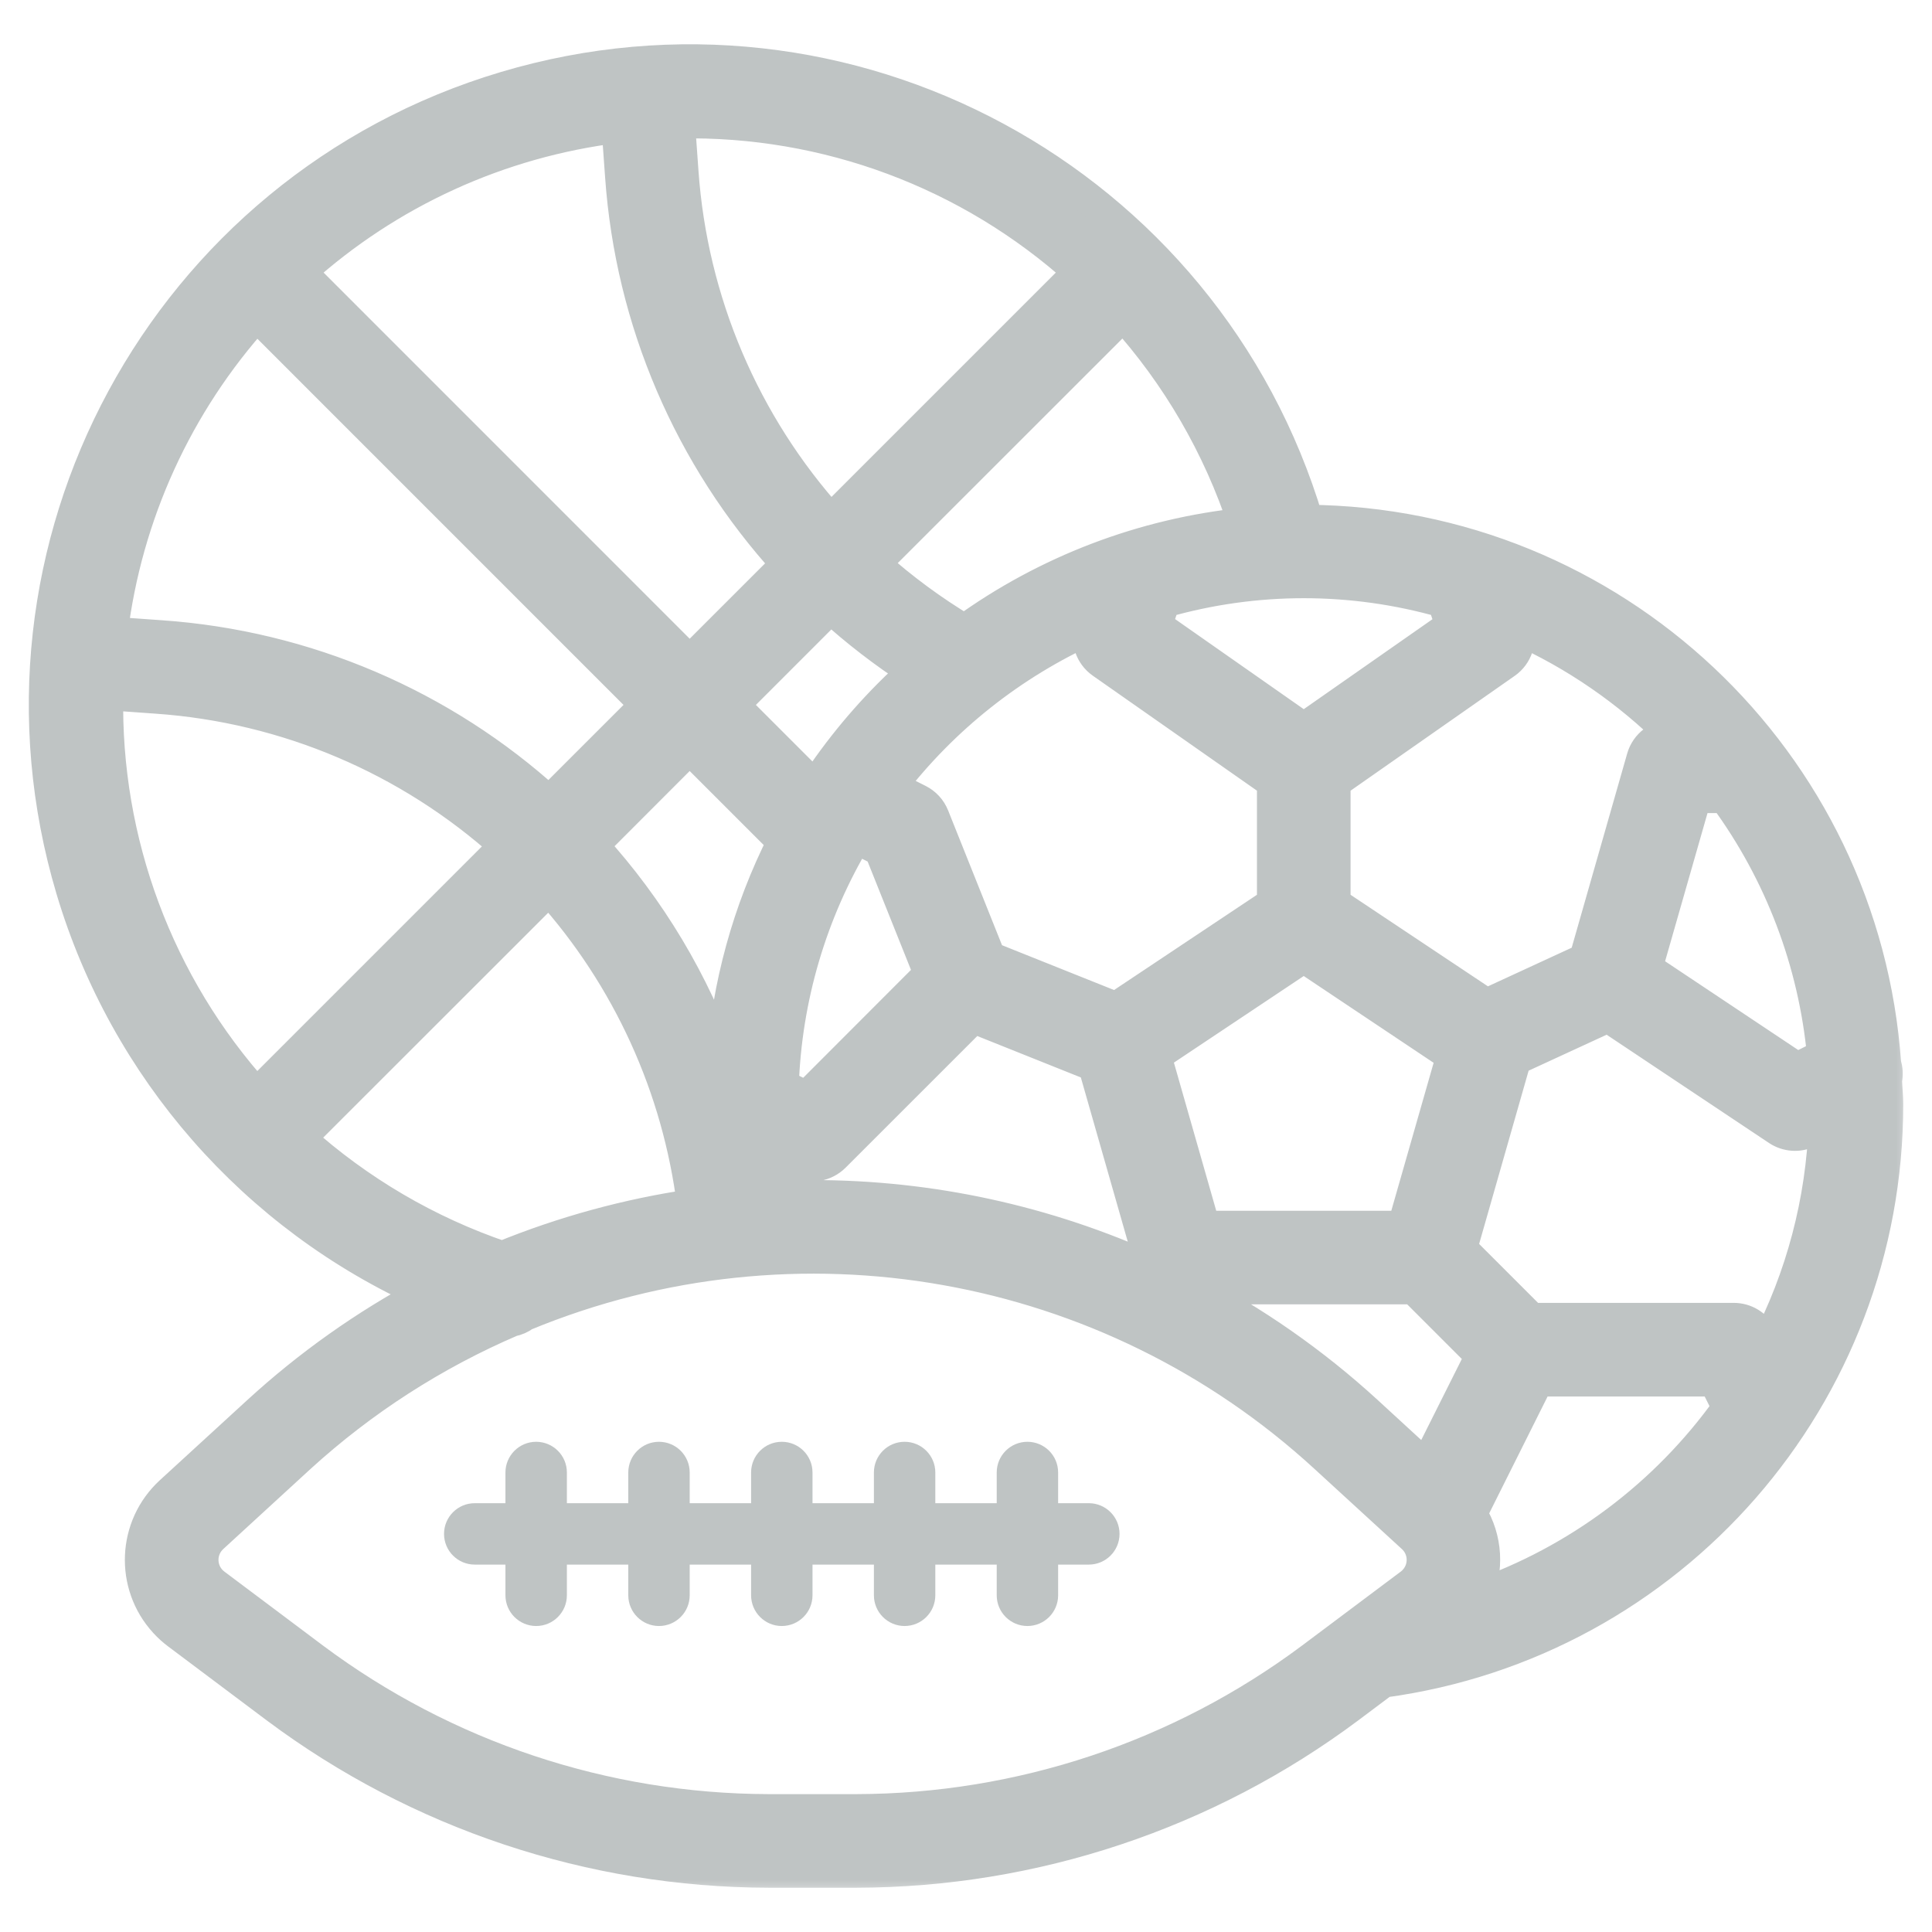 <svg width="60" height="60" viewBox="0 0 60 60" fill="none" xmlns="http://www.w3.org/2000/svg">
<g opacity="0.3">
<mask id="path-1-outside-1" maskUnits="userSpaceOnUse" x="0.395" y="0.875" width="59" height="58" fill="black">
<rect fill="white" x="0.395" y="0.875" width="59" height="58"/>
<path d="M58.569 33.548C58.606 33.382 58.597 33.209 58.543 33.048C57.889 23.6 50.072 16.249 40.602 16.176C37.441 5.582 26.291 -0.445 15.696 2.716C5.101 5.876 -0.925 17.027 2.235 27.622C3.899 33.2 7.909 37.778 13.219 40.162C11.341 41.166 9.596 42.403 8.026 43.841L5.305 46.335C4.141 47.402 4.062 49.212 5.129 50.376C5.248 50.506 5.379 50.625 5.521 50.731L8.587 53.031C13.001 56.328 18.36 58.114 23.869 58.125H26.598C32.106 58.113 37.464 56.327 41.878 53.031L42.957 52.222C51.929 51.007 58.618 43.341 58.606 34.287C58.606 34.037 58.578 33.795 58.569 33.548ZM53.569 24.752C55.295 27.103 56.349 29.879 56.62 32.782L55.811 33.187L51.13 30.066L52.651 24.752H53.569ZM47.117 19.513C48.92 20.32 50.561 21.449 51.959 22.845H51.931C51.506 22.846 51.132 23.128 51.015 23.537L49.228 29.79L46.165 31.203L41.443 28.056V24.295L46.758 20.577C47.096 20.338 47.241 19.908 47.117 19.513ZM25.58 24.021C25.477 24.104 25.393 24.208 25.334 24.326C25.323 24.36 25.313 24.395 25.306 24.43L22.768 21.892L25.797 18.862C26.603 19.595 27.466 20.261 28.38 20.853H28.378C27.325 21.797 26.386 22.86 25.58 24.021ZM24.325 26.144C23.244 28.284 22.601 30.618 22.436 33.01C21.554 30.513 20.181 28.218 18.399 26.26L21.418 23.237L24.325 26.144ZM26.576 26.013L27.339 26.394L28.878 30.241L25.043 34.08L24.307 33.712C24.4 30.995 25.181 28.346 26.576 26.013ZM24.806 36.089C25.173 36.273 25.617 36.2 25.907 35.91L30.23 31.588L33.98 33.088L35.758 39.311C35.776 39.359 35.797 39.406 35.823 39.45C32.5 37.931 28.888 37.145 25.233 37.148C25.008 37.148 24.784 37.157 24.559 37.163L24.557 37.158C24.481 36.731 24.409 36.3 24.367 35.869L24.806 36.089ZM34.657 31.308L30.734 29.739L28.98 25.353C28.893 25.136 28.73 24.958 28.52 24.853L27.662 24.422C29.293 22.299 31.422 20.611 33.862 19.508C33.738 19.903 33.883 20.333 34.221 20.572L39.536 24.295V28.056L34.657 31.308ZM40.489 29.71L45.003 32.726C45.011 32.746 45.009 32.767 45.019 32.787C45.036 32.82 45.056 32.852 45.078 32.883L43.585 38.101H37.394L35.876 32.787L40.489 29.71ZM44.831 18.686V18.691L45.079 19.426L40.489 22.634L35.9 19.421L36.148 18.686C38.986 17.875 41.993 17.875 44.831 18.686ZM38.642 16.266C35.505 16.59 32.508 17.734 29.952 19.581C28.953 18.983 28.014 18.291 27.147 17.513L34.881 9.782C36.573 11.657 37.854 13.866 38.642 16.266ZM33.521 8.441L25.798 16.164C23.098 13.171 21.477 9.36 21.193 5.339L21.083 3.8C25.668 3.71 30.116 5.369 33.521 8.441ZM19.181 3.939L19.291 5.474C19.606 9.954 21.422 14.196 24.447 17.516L21.419 20.543L9.318 8.441C12.065 5.962 15.509 4.39 19.181 3.939ZM7.969 9.789L20.071 21.892L17.051 24.911C13.729 21.888 9.483 20.074 5.002 19.762L3.466 19.653C3.918 15.98 5.49 12.536 7.969 9.789ZM3.328 21.555L4.867 21.665C8.889 21.946 12.702 23.564 15.698 26.262L7.966 33.994C4.896 30.588 3.238 26.14 3.328 21.555ZM9.304 35.356L17.051 27.613C19.509 30.35 21.07 33.774 21.525 37.424C19.491 37.722 17.5 38.267 15.597 39.045C13.272 38.254 11.131 36.999 9.304 35.356ZM43.934 49.087C43.895 49.131 43.851 49.17 43.804 49.206L40.733 51.507C36.65 54.555 31.693 56.207 26.598 56.218H23.869C18.774 56.207 13.817 54.555 9.734 51.507L6.667 49.206C6.245 48.89 6.16 48.292 6.476 47.871C6.511 47.824 6.551 47.78 6.594 47.74L9.31 45.247C11.251 43.478 13.475 42.046 15.889 41.011C16.034 40.984 16.17 40.924 16.288 40.835C24.73 37.348 34.429 39.068 41.157 45.247L43.876 47.74C44.264 48.096 44.291 48.699 43.934 49.087ZM42.441 43.841C40.789 42.328 38.944 41.039 36.955 40.008H43.909L46.007 42.106L44.288 45.538L42.441 43.841ZM45.836 49.582C46.221 48.753 46.164 47.786 45.684 47.008L47.753 42.869H53.249L53.674 43.717C51.731 46.436 48.992 48.486 45.836 49.582ZM54.846 41.804L54.697 41.489C54.534 41.164 54.202 40.96 53.839 40.962H47.559L45.374 38.777L47.055 32.893L49.94 31.563L55.216 35.081C55.501 35.27 55.864 35.293 56.17 35.141L56.669 34.891C56.585 37.302 55.962 39.664 54.846 41.804Z"/>
</mask>
<path d="M58.569 33.548C58.606 33.382 58.597 33.209 58.543 33.048C57.889 23.6 50.072 16.249 40.602 16.176C37.441 5.582 26.291 -0.445 15.696 2.716C5.101 5.876 -0.925 17.027 2.235 27.622C3.899 33.2 7.909 37.778 13.219 40.162C11.341 41.166 9.596 42.403 8.026 43.841L5.305 46.335C4.141 47.402 4.062 49.212 5.129 50.376C5.248 50.506 5.379 50.625 5.521 50.731L8.587 53.031C13.001 56.328 18.36 58.114 23.869 58.125H26.598C32.106 58.113 37.464 56.327 41.878 53.031L42.957 52.222C51.929 51.007 58.618 43.341 58.606 34.287C58.606 34.037 58.578 33.795 58.569 33.548ZM53.569 24.752C55.295 27.103 56.349 29.879 56.62 32.782L55.811 33.187L51.13 30.066L52.651 24.752H53.569ZM47.117 19.513C48.92 20.32 50.561 21.449 51.959 22.845H51.931C51.506 22.846 51.132 23.128 51.015 23.537L49.228 29.79L46.165 31.203L41.443 28.056V24.295L46.758 20.577C47.096 20.338 47.241 19.908 47.117 19.513ZM25.58 24.021C25.477 24.104 25.393 24.208 25.334 24.326C25.323 24.36 25.313 24.395 25.306 24.43L22.768 21.892L25.797 18.862C26.603 19.595 27.466 20.261 28.38 20.853H28.378C27.325 21.797 26.386 22.86 25.58 24.021ZM24.325 26.144C23.244 28.284 22.601 30.618 22.436 33.01C21.554 30.513 20.181 28.218 18.399 26.26L21.418 23.237L24.325 26.144ZM26.576 26.013L27.339 26.394L28.878 30.241L25.043 34.08L24.307 33.712C24.4 30.995 25.181 28.346 26.576 26.013ZM24.806 36.089C25.173 36.273 25.617 36.2 25.907 35.91L30.23 31.588L33.98 33.088L35.758 39.311C35.776 39.359 35.797 39.406 35.823 39.45C32.5 37.931 28.888 37.145 25.233 37.148C25.008 37.148 24.784 37.157 24.559 37.163L24.557 37.158C24.481 36.731 24.409 36.3 24.367 35.869L24.806 36.089ZM34.657 31.308L30.734 29.739L28.98 25.353C28.893 25.136 28.73 24.958 28.52 24.853L27.662 24.422C29.293 22.299 31.422 20.611 33.862 19.508C33.738 19.903 33.883 20.333 34.221 20.572L39.536 24.295V28.056L34.657 31.308ZM40.489 29.71L45.003 32.726C45.011 32.746 45.009 32.767 45.019 32.787C45.036 32.82 45.056 32.852 45.078 32.883L43.585 38.101H37.394L35.876 32.787L40.489 29.71ZM44.831 18.686V18.691L45.079 19.426L40.489 22.634L35.9 19.421L36.148 18.686C38.986 17.875 41.993 17.875 44.831 18.686ZM38.642 16.266C35.505 16.59 32.508 17.734 29.952 19.581C28.953 18.983 28.014 18.291 27.147 17.513L34.881 9.782C36.573 11.657 37.854 13.866 38.642 16.266ZM33.521 8.441L25.798 16.164C23.098 13.171 21.477 9.36 21.193 5.339L21.083 3.8C25.668 3.71 30.116 5.369 33.521 8.441ZM19.181 3.939L19.291 5.474C19.606 9.954 21.422 14.196 24.447 17.516L21.419 20.543L9.318 8.441C12.065 5.962 15.509 4.39 19.181 3.939ZM7.969 9.789L20.071 21.892L17.051 24.911C13.729 21.888 9.483 20.074 5.002 19.762L3.466 19.653C3.918 15.98 5.49 12.536 7.969 9.789ZM3.328 21.555L4.867 21.665C8.889 21.946 12.702 23.564 15.698 26.262L7.966 33.994C4.896 30.588 3.238 26.14 3.328 21.555ZM9.304 35.356L17.051 27.613C19.509 30.35 21.07 33.774 21.525 37.424C19.491 37.722 17.5 38.267 15.597 39.045C13.272 38.254 11.131 36.999 9.304 35.356ZM43.934 49.087C43.895 49.131 43.851 49.17 43.804 49.206L40.733 51.507C36.65 54.555 31.693 56.207 26.598 56.218H23.869C18.774 56.207 13.817 54.555 9.734 51.507L6.667 49.206C6.245 48.89 6.16 48.292 6.476 47.871C6.511 47.824 6.551 47.78 6.594 47.74L9.31 45.247C11.251 43.478 13.475 42.046 15.889 41.011C16.034 40.984 16.17 40.924 16.288 40.835C24.73 37.348 34.429 39.068 41.157 45.247L43.876 47.74C44.264 48.096 44.291 48.699 43.934 49.087ZM42.441 43.841C40.789 42.328 38.944 41.039 36.955 40.008H43.909L46.007 42.106L44.288 45.538L42.441 43.841ZM45.836 49.582C46.221 48.753 46.164 47.786 45.684 47.008L47.753 42.869H53.249L53.674 43.717C51.731 46.436 48.992 48.486 45.836 49.582ZM54.846 41.804L54.697 41.489C54.534 41.164 54.202 40.96 53.839 40.962H47.559L45.374 38.777L47.055 32.893L49.94 31.563L55.216 35.081C55.501 35.27 55.864 35.293 56.17 35.141L56.669 34.891C56.585 37.302 55.962 39.664 54.846 41.804Z" fill="#29383A"/>
<path d="M58.569 33.548C58.606 33.382 58.597 33.209 58.543 33.048C57.889 23.6 50.072 16.249 40.602 16.176C37.441 5.582 26.291 -0.445 15.696 2.716C5.101 5.876 -0.925 17.027 2.235 27.622C3.899 33.2 7.909 37.778 13.219 40.162C11.341 41.166 9.596 42.403 8.026 43.841L5.305 46.335C4.141 47.402 4.062 49.212 5.129 50.376C5.248 50.506 5.379 50.625 5.521 50.731L8.587 53.031C13.001 56.328 18.36 58.114 23.869 58.125H26.598C32.106 58.113 37.464 56.327 41.878 53.031L42.957 52.222C51.929 51.007 58.618 43.341 58.606 34.287C58.606 34.037 58.578 33.795 58.569 33.548ZM53.569 24.752C55.295 27.103 56.349 29.879 56.62 32.782L55.811 33.187L51.13 30.066L52.651 24.752H53.569ZM47.117 19.513C48.92 20.32 50.561 21.449 51.959 22.845H51.931C51.506 22.846 51.132 23.128 51.015 23.537L49.228 29.79L46.165 31.203L41.443 28.056V24.295L46.758 20.577C47.096 20.338 47.241 19.908 47.117 19.513ZM25.58 24.021C25.477 24.104 25.393 24.208 25.334 24.326C25.323 24.36 25.313 24.395 25.306 24.43L22.768 21.892L25.797 18.862C26.603 19.595 27.466 20.261 28.38 20.853H28.378C27.325 21.797 26.386 22.86 25.58 24.021ZM24.325 26.144C23.244 28.284 22.601 30.618 22.436 33.01C21.554 30.513 20.181 28.218 18.399 26.26L21.418 23.237L24.325 26.144ZM26.576 26.013L27.339 26.394L28.878 30.241L25.043 34.08L24.307 33.712C24.4 30.995 25.181 28.346 26.576 26.013ZM24.806 36.089C25.173 36.273 25.617 36.2 25.907 35.91L30.23 31.588L33.98 33.088L35.758 39.311C35.776 39.359 35.797 39.406 35.823 39.45C32.5 37.931 28.888 37.145 25.233 37.148C25.008 37.148 24.784 37.157 24.559 37.163L24.557 37.158C24.481 36.731 24.409 36.3 24.367 35.869L24.806 36.089ZM34.657 31.308L30.734 29.739L28.98 25.353C28.893 25.136 28.73 24.958 28.52 24.853L27.662 24.422C29.293 22.299 31.422 20.611 33.862 19.508C33.738 19.903 33.883 20.333 34.221 20.572L39.536 24.295V28.056L34.657 31.308ZM40.489 29.71L45.003 32.726C45.011 32.746 45.009 32.767 45.019 32.787C45.036 32.82 45.056 32.852 45.078 32.883L43.585 38.101H37.394L35.876 32.787L40.489 29.71ZM44.831 18.686V18.691L45.079 19.426L40.489 22.634L35.9 19.421L36.148 18.686C38.986 17.875 41.993 17.875 44.831 18.686ZM38.642 16.266C35.505 16.59 32.508 17.734 29.952 19.581C28.953 18.983 28.014 18.291 27.147 17.513L34.881 9.782C36.573 11.657 37.854 13.866 38.642 16.266ZM33.521 8.441L25.798 16.164C23.098 13.171 21.477 9.36 21.193 5.339L21.083 3.8C25.668 3.71 30.116 5.369 33.521 8.441ZM19.181 3.939L19.291 5.474C19.606 9.954 21.422 14.196 24.447 17.516L21.419 20.543L9.318 8.441C12.065 5.962 15.509 4.39 19.181 3.939ZM7.969 9.789L20.071 21.892L17.051 24.911C13.729 21.888 9.483 20.074 5.002 19.762L3.466 19.653C3.918 15.98 5.49 12.536 7.969 9.789ZM3.328 21.555L4.867 21.665C8.889 21.946 12.702 23.564 15.698 26.262L7.966 33.994C4.896 30.588 3.238 26.14 3.328 21.555ZM9.304 35.356L17.051 27.613C19.509 30.35 21.07 33.774 21.525 37.424C19.491 37.722 17.5 38.267 15.597 39.045C13.272 38.254 11.131 36.999 9.304 35.356ZM43.934 49.087C43.895 49.131 43.851 49.17 43.804 49.206L40.733 51.507C36.65 54.555 31.693 56.207 26.598 56.218H23.869C18.774 56.207 13.817 54.555 9.734 51.507L6.667 49.206C6.245 48.89 6.16 48.292 6.476 47.871C6.511 47.824 6.551 47.78 6.594 47.74L9.31 45.247C11.251 43.478 13.475 42.046 15.889 41.011C16.034 40.984 16.17 40.924 16.288 40.835C24.73 37.348 34.429 39.068 41.157 45.247L43.876 47.74C44.264 48.096 44.291 48.699 43.934 49.087ZM42.441 43.841C40.789 42.328 38.944 41.039 36.955 40.008H43.909L46.007 42.106L44.288 45.538L42.441 43.841ZM45.836 49.582C46.221 48.753 46.164 47.786 45.684 47.008L47.753 42.869H53.249L53.674 43.717C51.731 46.436 48.992 48.486 45.836 49.582ZM54.846 41.804L54.697 41.489C54.534 41.164 54.202 40.96 53.839 40.962H47.559L45.374 38.777L47.055 32.893L49.94 31.563L55.216 35.081C55.501 35.27 55.864 35.293 56.17 35.141L56.669 34.891C56.585 37.302 55.962 39.664 54.846 41.804Z" stroke="#29383A" mask="url(#path-1-outside-1)"/>
<path d="M33.814 46.683H32.861V45.729C32.861 45.203 32.434 44.776 31.907 44.776C31.381 44.776 30.954 45.203 30.954 45.729V46.683H29.047V45.729C29.047 45.203 28.62 44.776 28.093 44.776C27.567 44.776 27.14 45.203 27.14 45.729V46.683H25.233V45.729C25.233 45.203 24.806 44.776 24.279 44.776C23.753 44.776 23.326 45.203 23.326 45.729V46.683H21.419V45.729C21.419 45.203 20.992 44.776 20.465 44.776C19.939 44.776 19.512 45.203 19.512 45.729V46.683H17.605V45.729C17.605 45.203 17.178 44.776 16.651 44.776C16.125 44.776 15.697 45.203 15.697 45.729V46.683H14.744C14.217 46.683 13.79 47.11 13.79 47.636C13.79 48.163 14.217 48.59 14.744 48.59H15.697V49.543C15.697 50.07 16.125 50.497 16.651 50.497C17.178 50.497 17.605 50.07 17.605 49.543V48.59H19.512V49.543C19.512 50.07 19.939 50.497 20.465 50.497C20.992 50.497 21.419 50.07 21.419 49.543V48.59H23.326V49.543C23.326 50.07 23.753 50.497 24.279 50.497C24.806 50.497 25.233 50.07 25.233 49.543V48.59H27.14V49.543C27.14 50.07 27.567 50.497 28.093 50.497C28.62 50.497 29.047 50.07 29.047 49.543V48.59H30.954V49.543C30.954 50.07 31.381 50.497 31.907 50.497C32.434 50.497 32.861 50.07 32.861 49.543V48.59H33.814C34.341 48.59 34.768 48.163 34.768 47.636C34.768 47.11 34.341 46.683 33.814 46.683Z" fill="#29383A"/>
</g>
</svg>
